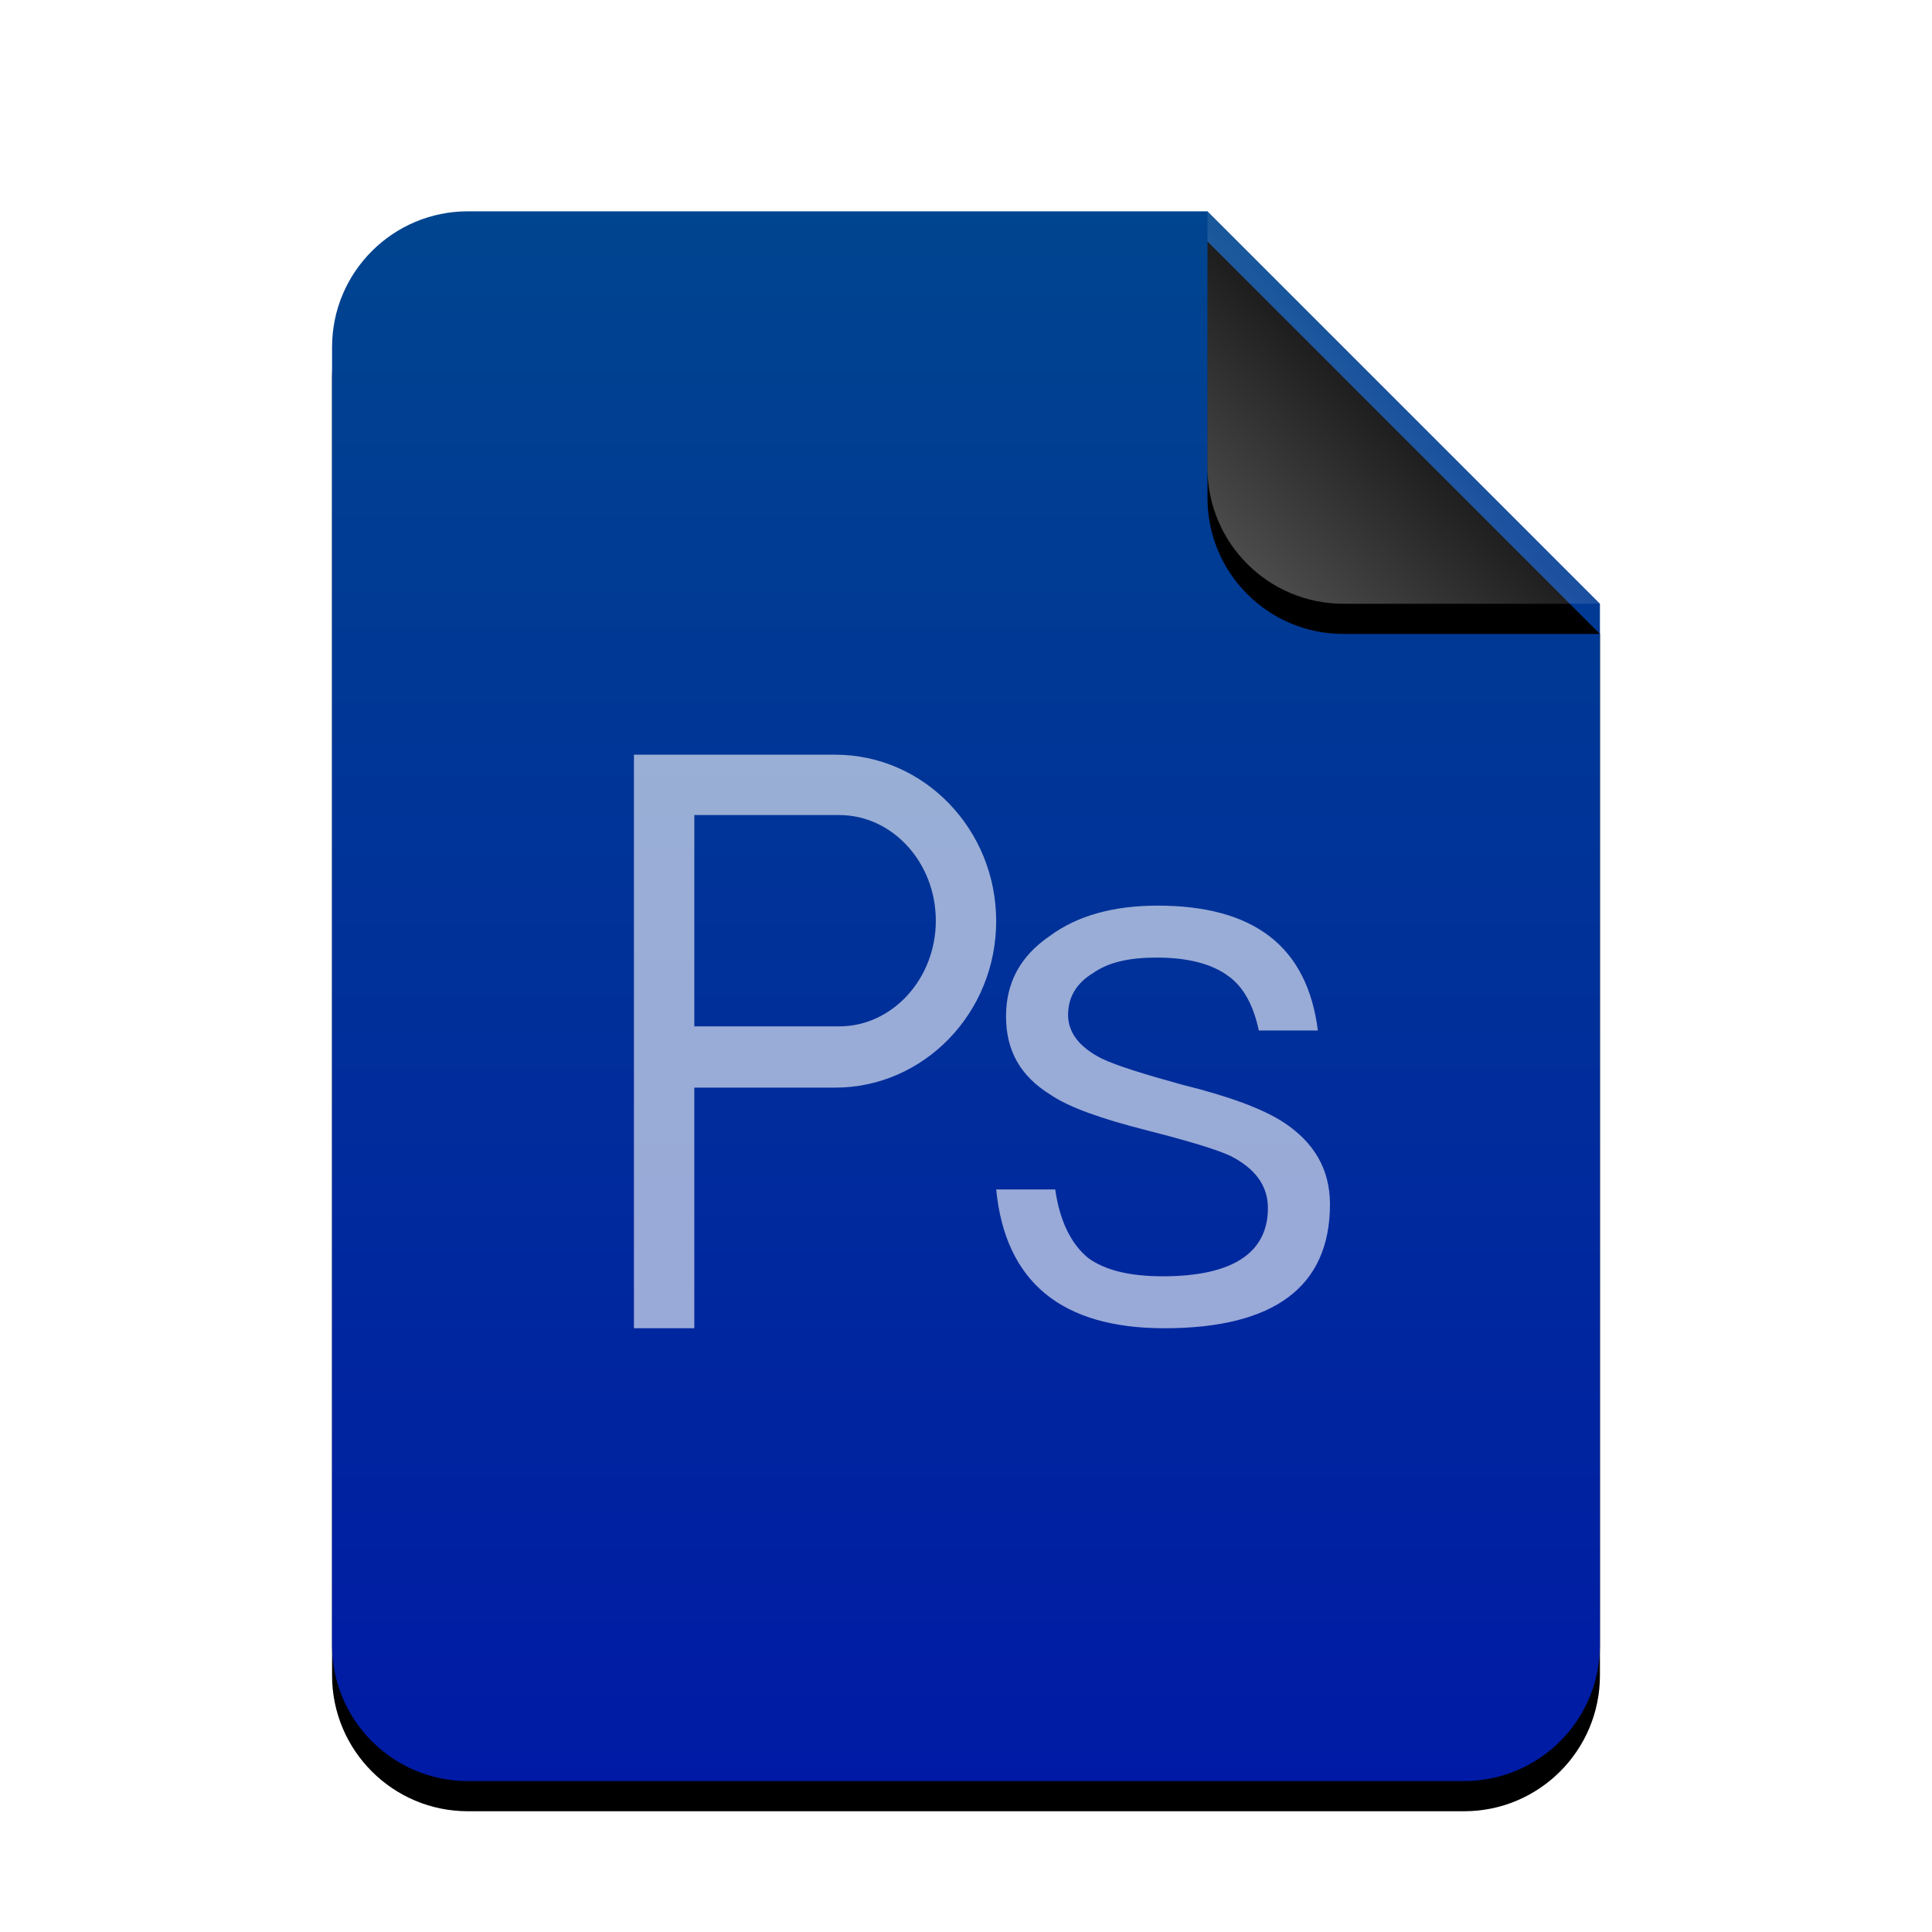 <svg xmlns="http://www.w3.org/2000/svg" xmlns:xlink="http://www.w3.org/1999/xlink" width="64" height="64" viewBox="0 0 64 64">
  <defs>
    <linearGradient id="image-x-psd-c" x1="50%" x2="50%" y1="0%" y2="100%">
      <stop offset="0%" stop-color="#00458F"/>
      <stop offset="100%" stop-color="#001AA5"/>
    </linearGradient>
    <path id="image-x-psd-b" d="M42,47.5 C42,49.985 39.985,52 37.5,52 L4.5,52 C2.015,52 3.04359188e-16,49.985 0,47.5 L0,4.5 C-3.04359188e-16,2.015 2.015,4.56538782e-16 4.5,0 L29,0 L42,13 L42,47.5 Z"/>
    <filter id="image-x-psd-a" width="131%" height="125%" x="-15.5%" y="-10.6%" filterUnits="objectBoundingBox">
      <feOffset dy="1" in="SourceAlpha" result="shadowOffsetOuter1"/>
      <feGaussianBlur in="shadowOffsetOuter1" result="shadowBlurOuter1" stdDeviation="2"/>
      <feColorMatrix in="shadowBlurOuter1" values="0 0 0 0 0.039   0 0 0 0 0.388   0 0 0 0 1  0 0 0 0.2 0"/>
    </filter>
    <linearGradient id="image-x-psd-f" x1="50%" x2="10.489%" y1="50%" y2="91.194%">
      <stop offset="0%" stop-color="#FFF" stop-opacity=".1"/>
      <stop offset="100%" stop-color="#FFF" stop-opacity=".3"/>
    </linearGradient>
    <path id="image-x-psd-e" d="M29,0 L42,13 L33.5,13 C31.015,13 29,10.985 29,8.5 L29,0 L29,0 Z"/>
    <filter id="image-x-psd-d" width="200%" height="200%" x="-50%" y="-42.3%" filterUnits="objectBoundingBox">
      <feOffset dy="1" in="SourceAlpha" result="shadowOffsetOuter1"/>
      <feGaussianBlur in="shadowOffsetOuter1" result="shadowBlurOuter1" stdDeviation="2"/>
      <feComposite in="shadowBlurOuter1" in2="SourceAlpha" operator="out" result="shadowBlurOuter1"/>
      <feColorMatrix in="shadowBlurOuter1" values="0 0 0 0 0   0 0 0 0 0   0 0 0 0 0  0 0 0 0.05 0"/>
    </filter>
  </defs>
  <g fill="none" fill-rule="evenodd">
    <g transform="translate(11 7)">
      <use fill="#000" filter="url(#image-x-psd-a)" xlink:href="#image-x-psd-b"/>
      <use fill="url(#image-x-psd-c)" xlink:href="#image-x-psd-b"/>
      <use fill="#000" filter="url(#image-x-psd-d)" xlink:href="#image-x-psd-e"/>
      <use fill="url(#image-x-psd-f)" xlink:href="#image-x-psd-e"/>
    </g>
    <path fill="#FFF" fill-opacity=".6" d="M21,25 L21,44 L23,44 L23,36.029 L27.667,36.029 C30.6,36.029 33,33.56 33,30.514 C33,27.475 30.612,25 27.667,25 L21,25 Z M38.34,30 C41.55,30 43.305,31.361 43.656,34.136 L43.656,34.136 L41.7,34.136 C41.525,33.314 41.199,32.697 40.697,32.338 C40.146,31.927 39.343,31.721 38.315,31.721 C37.413,31.721 36.711,31.875 36.209,32.235 C35.658,32.569 35.382,33.031 35.382,33.622 C35.382,34.187 35.733,34.675 36.485,35.061 C36.961,35.292 37.864,35.574 39.168,35.934 C40.722,36.319 41.825,36.73 42.502,37.167 C43.53,37.835 44.057,38.734 44.057,39.89 C44.057,42.613 42.227,44 38.566,44 C35.156,44 33.301,42.459 33,39.402 L33,39.402 L34.956,39.402 C35.106,40.455 35.482,41.2 36.034,41.662 C36.585,42.073 37.413,42.279 38.516,42.279 C40.823,42.279 42.001,41.508 42.001,40.018 C42.001,39.273 41.575,38.708 40.772,38.297 C40.346,38.092 39.419,37.809 38.014,37.45 C36.485,37.064 35.407,36.679 34.805,36.268 C33.802,35.651 33.326,34.804 33.326,33.673 C33.326,32.543 33.802,31.67 34.78,31.002 C35.683,30.334 36.886,30 38.34,30 Z M27.8,27 C29.564,27 31,28.572 31,30.5 C31,32.426 29.559,34 27.8,34 L27.8,34 L23,34 L23,27 Z"/>
  </g>
</svg>
